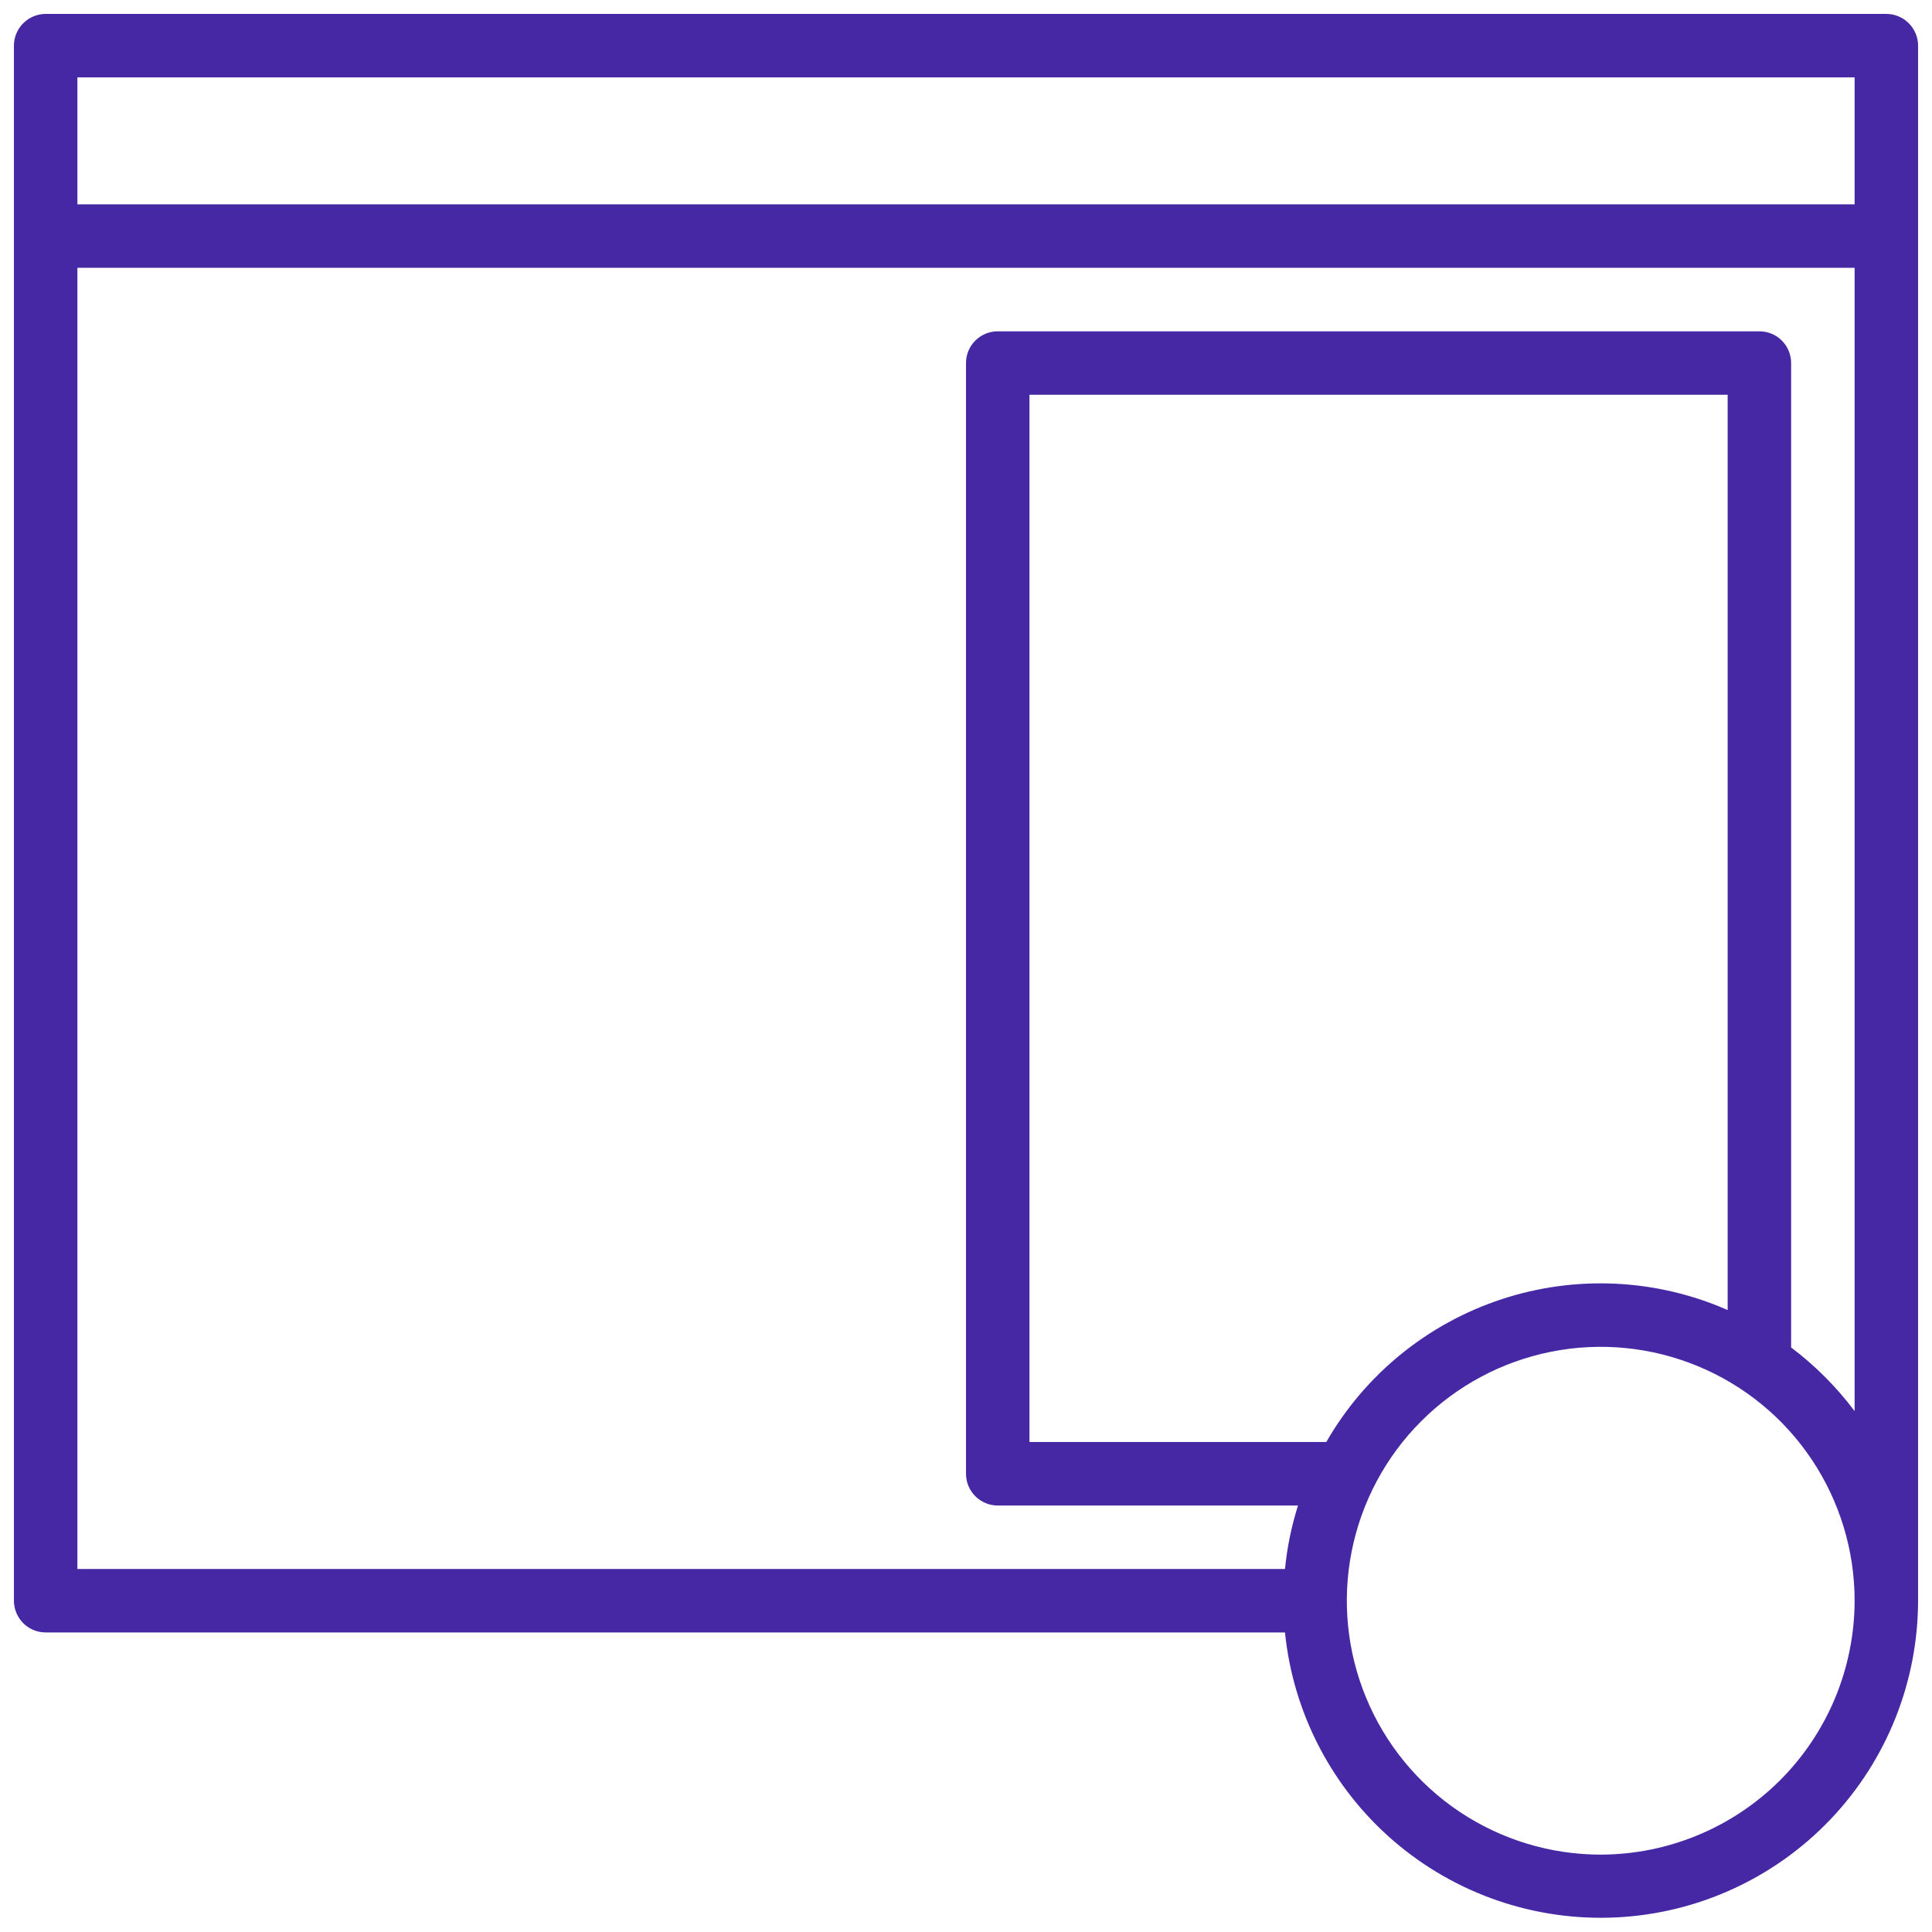 <svg width="39" height="39" viewBox="0 0 39 39" fill="none" xmlns="http://www.w3.org/2000/svg">
<path d="M38.078 0.281H0.922C0.752 0.281 0.589 0.349 0.469 0.469C0.349 0.589 0.281 0.752 0.281 0.922V32.312C0.281 32.482 0.349 32.645 0.469 32.766C0.589 32.886 0.752 32.953 0.922 32.953H25.939C26.105 34.587 26.892 36.095 28.137 37.166C29.383 38.236 30.993 38.787 32.633 38.705C34.274 38.623 35.82 37.914 36.953 36.724C38.085 35.534 38.717 33.955 38.719 32.312V0.922C38.719 0.752 38.651 0.589 38.531 0.469C38.411 0.349 38.248 0.281 38.078 0.281V0.281ZM32.312 37.438C31.299 37.438 30.308 37.137 29.465 36.574C28.622 36.011 27.965 35.21 27.578 34.274C27.19 33.337 27.088 32.307 27.286 31.313C27.484 30.319 27.972 29.405 28.689 28.689C29.405 27.972 30.319 27.484 31.313 27.286C32.307 27.088 33.337 27.19 34.274 27.578C35.21 27.965 36.011 28.622 36.574 29.465C37.137 30.308 37.438 31.299 37.438 32.312C37.436 33.671 36.895 34.974 35.935 35.935C34.974 36.895 33.671 37.436 32.312 37.438ZM26.773 29.109H20.781V7.969H34.875V26.445C33.434 25.812 31.809 25.734 30.314 26.226C28.818 26.718 27.557 27.744 26.773 29.109V29.109ZM37.438 28.485C37.073 27.999 36.642 27.566 36.156 27.2V7.328C36.156 7.158 36.089 6.995 35.969 6.875C35.849 6.755 35.685 6.688 35.516 6.688H20.141C19.971 6.688 19.808 6.755 19.688 6.875C19.567 6.995 19.5 7.158 19.5 7.328V29.75C19.5 29.92 19.567 30.083 19.688 30.203C19.808 30.323 19.971 30.391 20.141 30.391H26.202C26.07 30.808 25.982 31.237 25.939 31.672H1.562V5.406H37.438V28.485ZM37.438 4.125H1.562V1.562H37.438V4.125Z" fill="#4628A4"/>
</svg>
